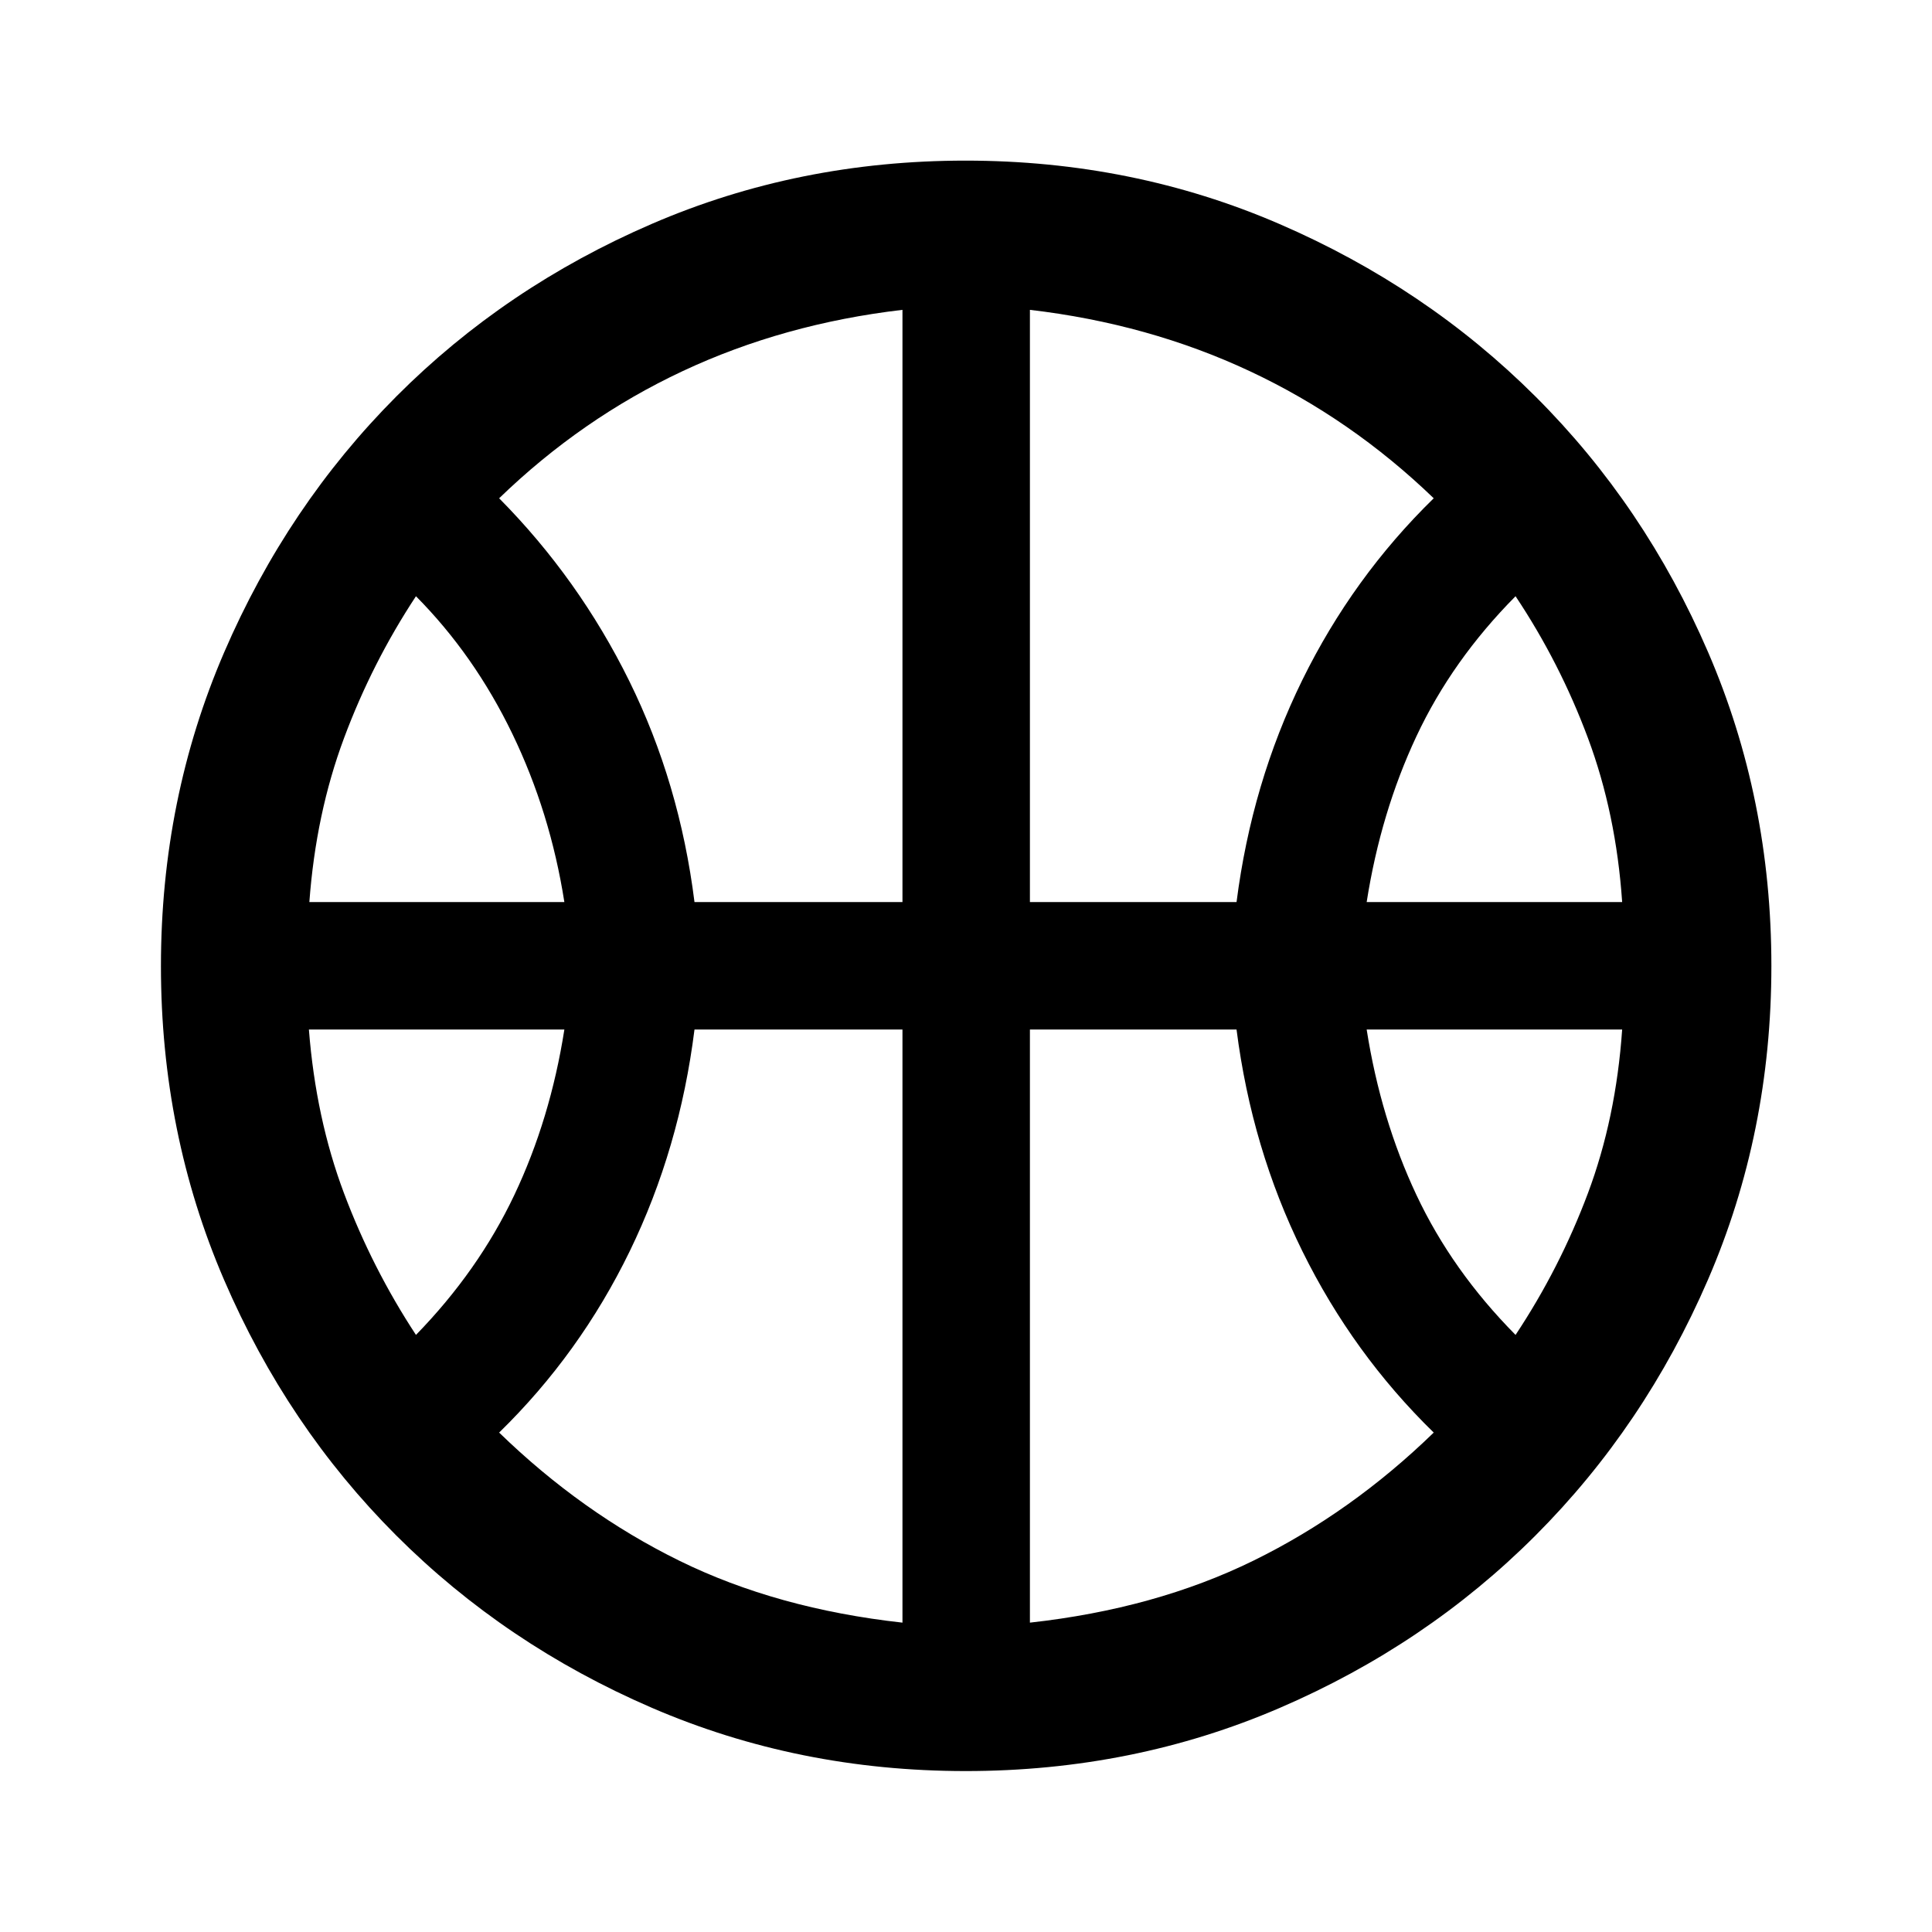 <svg xmlns="http://www.w3.org/2000/svg" height="40" viewBox="0 -960 960 960" width="40"><path d="M153.72-511.76h126.71q-6.99-44.57-25.86-83.64-18.87-39.07-47.88-68.34-21.76 33-35.74 70.49-13.99 37.49-17.23 81.49Zm525.37 0h126.95q-3-44-16.99-81.49-13.98-37.49-35.98-70.49-31.51 31.77-49.25 69.59-17.74 37.82-24.73 82.39Zm-472.4 215.07q31.01-31.83 48.88-69.53t24.86-82.21H153.49q3.45 44.1 17.44 81.34 14 37.24 35.76 70.4Zm546.38 0q22-33.16 35.96-70.4 13.95-37.24 17.01-81.34H679.09q6.99 44.51 24.73 82.21 17.74 37.7 49.25 69.53ZM345.09-511.76h103.34v-294.28q-59 6.91-109.21 30.44-50.21 23.53-91.2 63.19 39.6 40 64.63 90.74 25.03 50.74 32.44 109.91Zm166.67 0h102.67q7.57-59.17 32.65-110.27 25.09-51.09 65.33-90.38-40.99-39.51-91.32-63.12-50.33-23.6-109.33-30.51v294.28Zm-63.33 358.04v-294.71H345.09q-7.41 59.17-32.18 110.15-24.78 50.97-64.89 90.12 40.99 39.81 89.53 63.67t110.88 30.77Zm63.33 0q62.33-6.91 111-30.77 48.66-23.86 89.65-63.67-40.12-39.15-65.26-90.12-25.15-50.98-32.72-110.15H511.76v294.71ZM480-476.67Zm-.2 396.7q-83.06 0-155.89-31.43-72.82-31.44-127.03-85.65-54.2-54.2-85.55-127.02-31.36-72.82-31.36-155.89 0-83.06 31.43-155.93 31.44-72.86 85.57-127.15 54.12-54.28 126.9-85.71 72.78-31.44 155.85-31.44 83.22 0 156.09 31.52 72.86 31.51 127.19 85.72 54.32 54.2 85.75 127.02 31.44 72.82 31.44 155.89 0 83.06-31.52 155.93-31.51 72.86-85.76 127.15-54.24 54.28-127.06 85.63-72.82 31.36-156.05 31.36Z"/></svg>